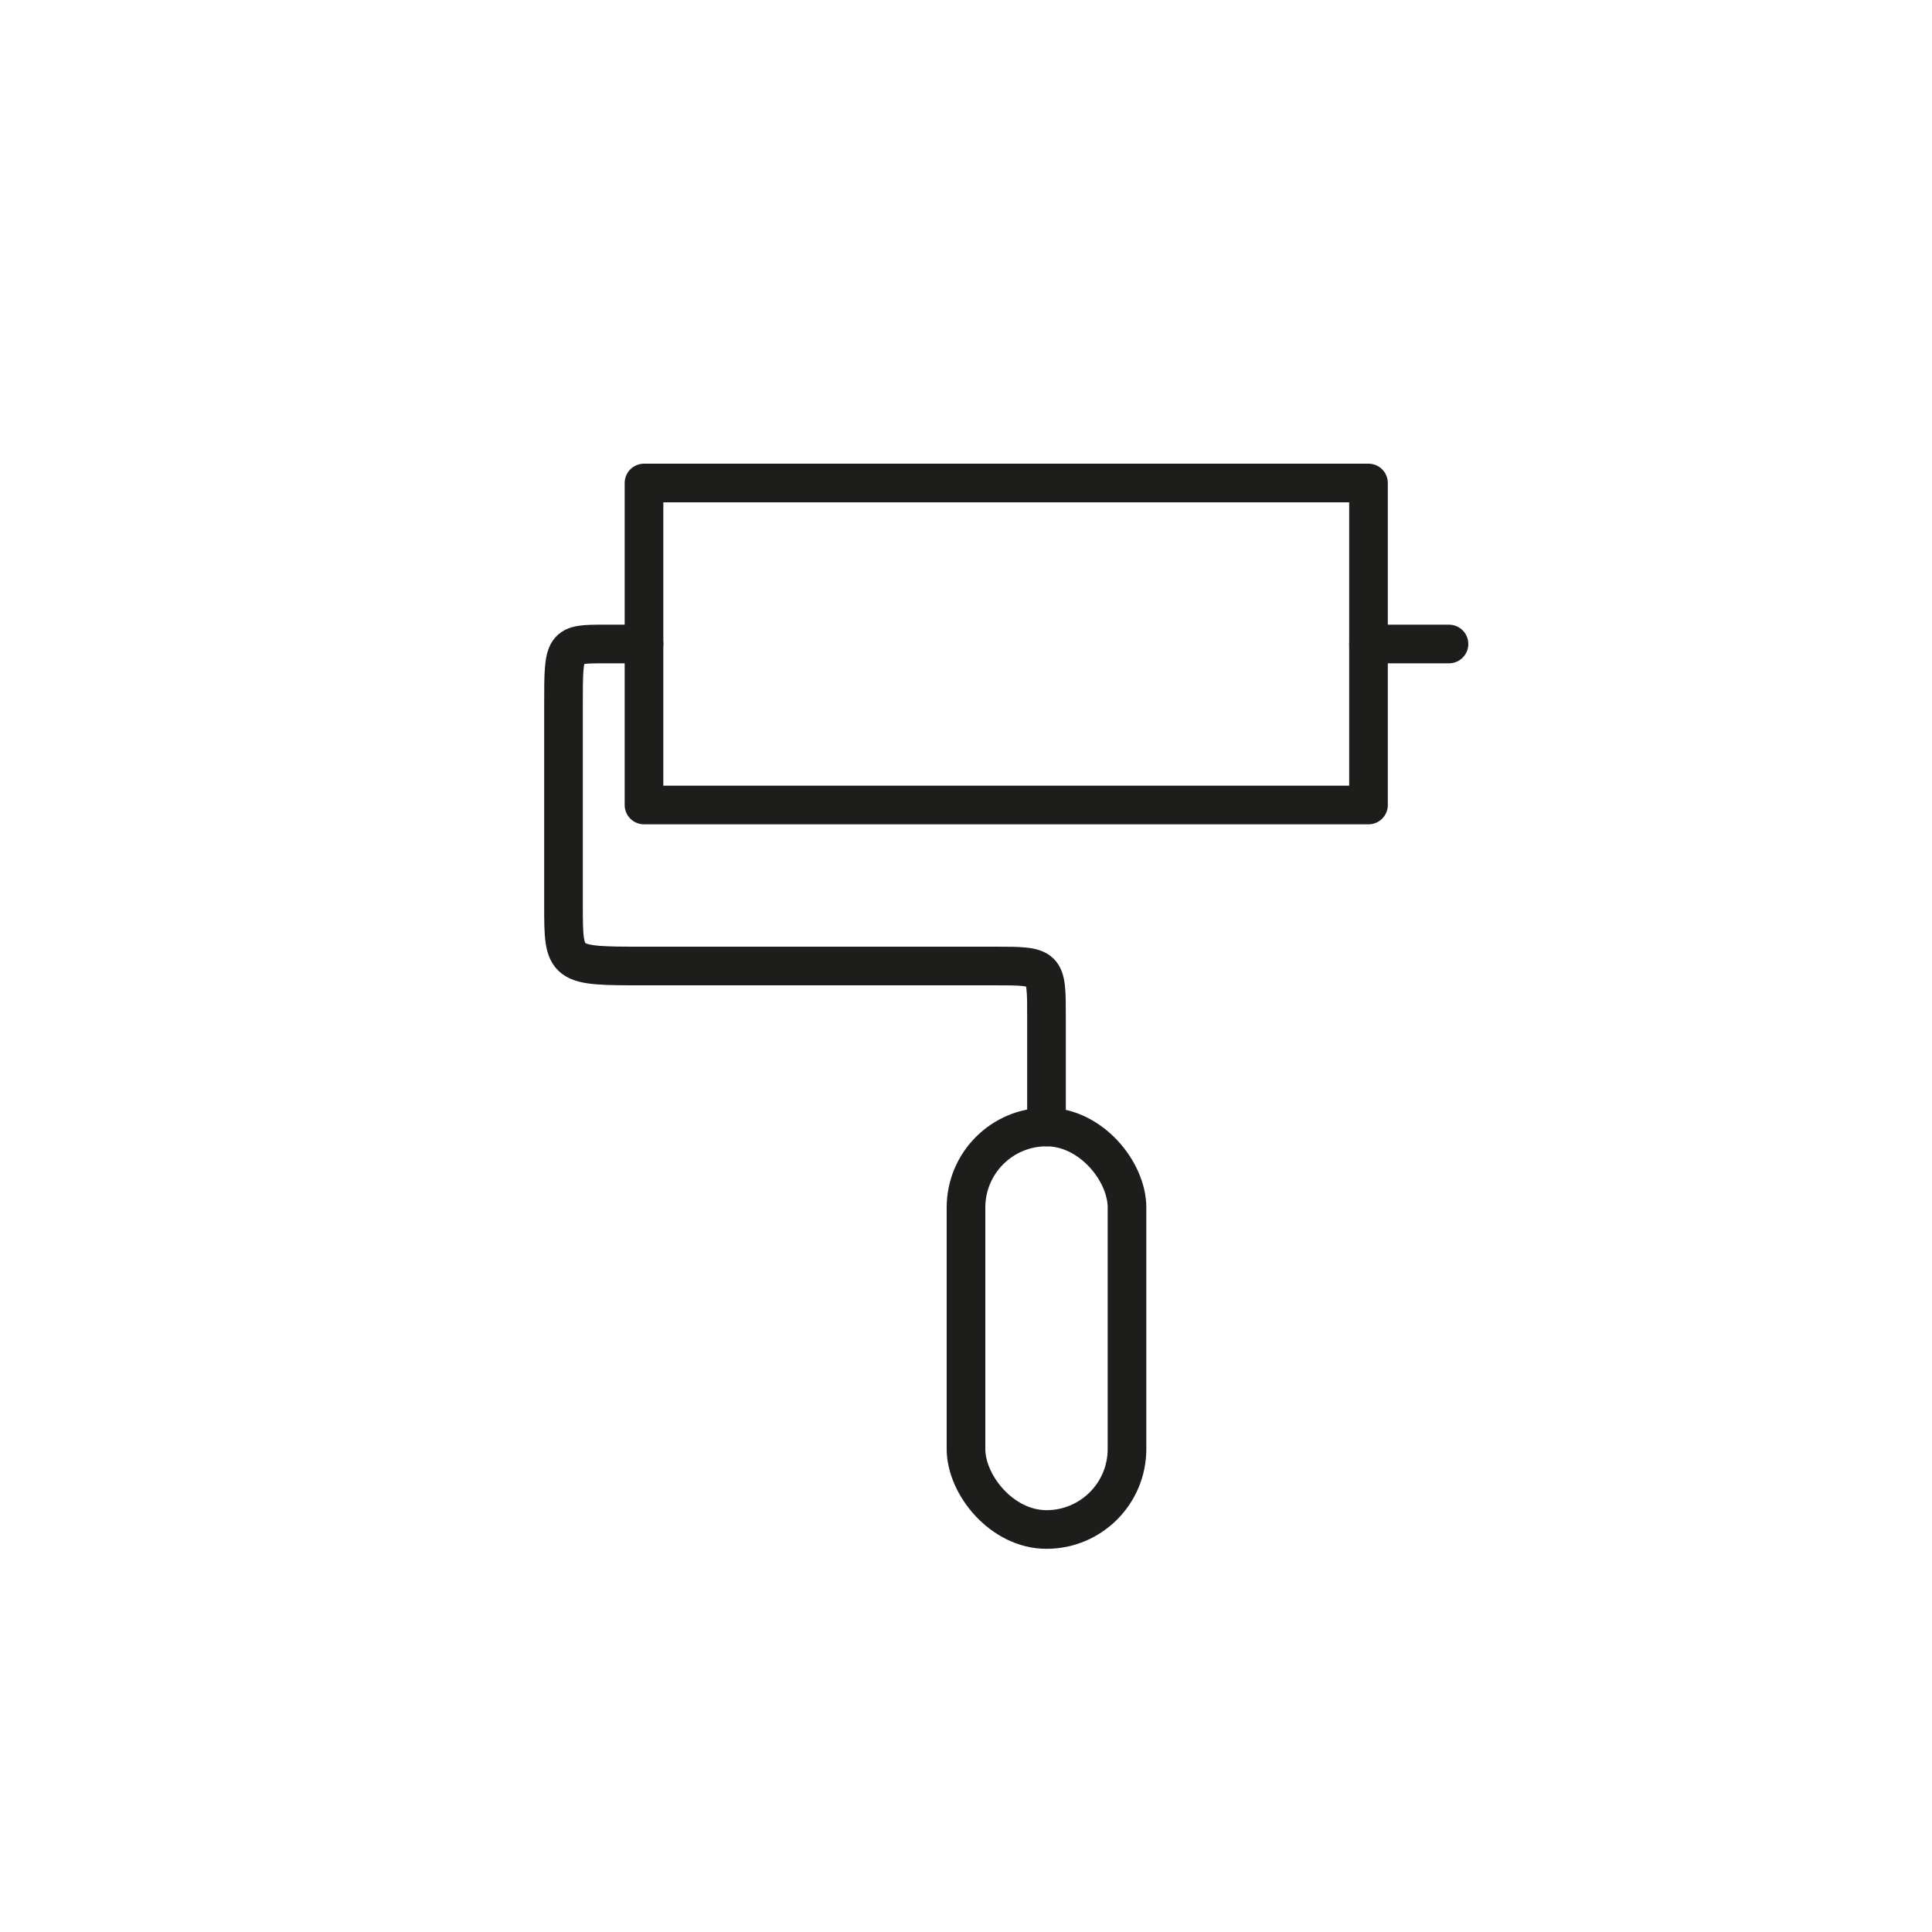 <svg id="Icones" xmlns="http://www.w3.org/2000/svg" viewBox="0 0 24 24"><defs><style>.cls-1{fill:none;stroke:#1d1d1b;stroke-linecap:round;stroke-linejoin:round;stroke-width:0.48px;}</style></defs><title>Icon - Paint Roller</title><path id="Stroke_5992" data-name="Stroke 5992" class="cls-1" d="M8,8H7.52C7,8,7,8,7,8.75v2.49C7,12,7,12,8,12h4.35c.65,0,.65,0,.65.63V14"/><path id="Stroke_5993" data-name="Stroke 5993" class="cls-1" d="M17,10H8V6h9Z"/><path id="Stroke_5994" data-name="Stroke 5994" class="cls-1" d="M17,8h1"/><rect class="cls-1" x="12" y="14" width="2" height="5" rx="1"/></svg>